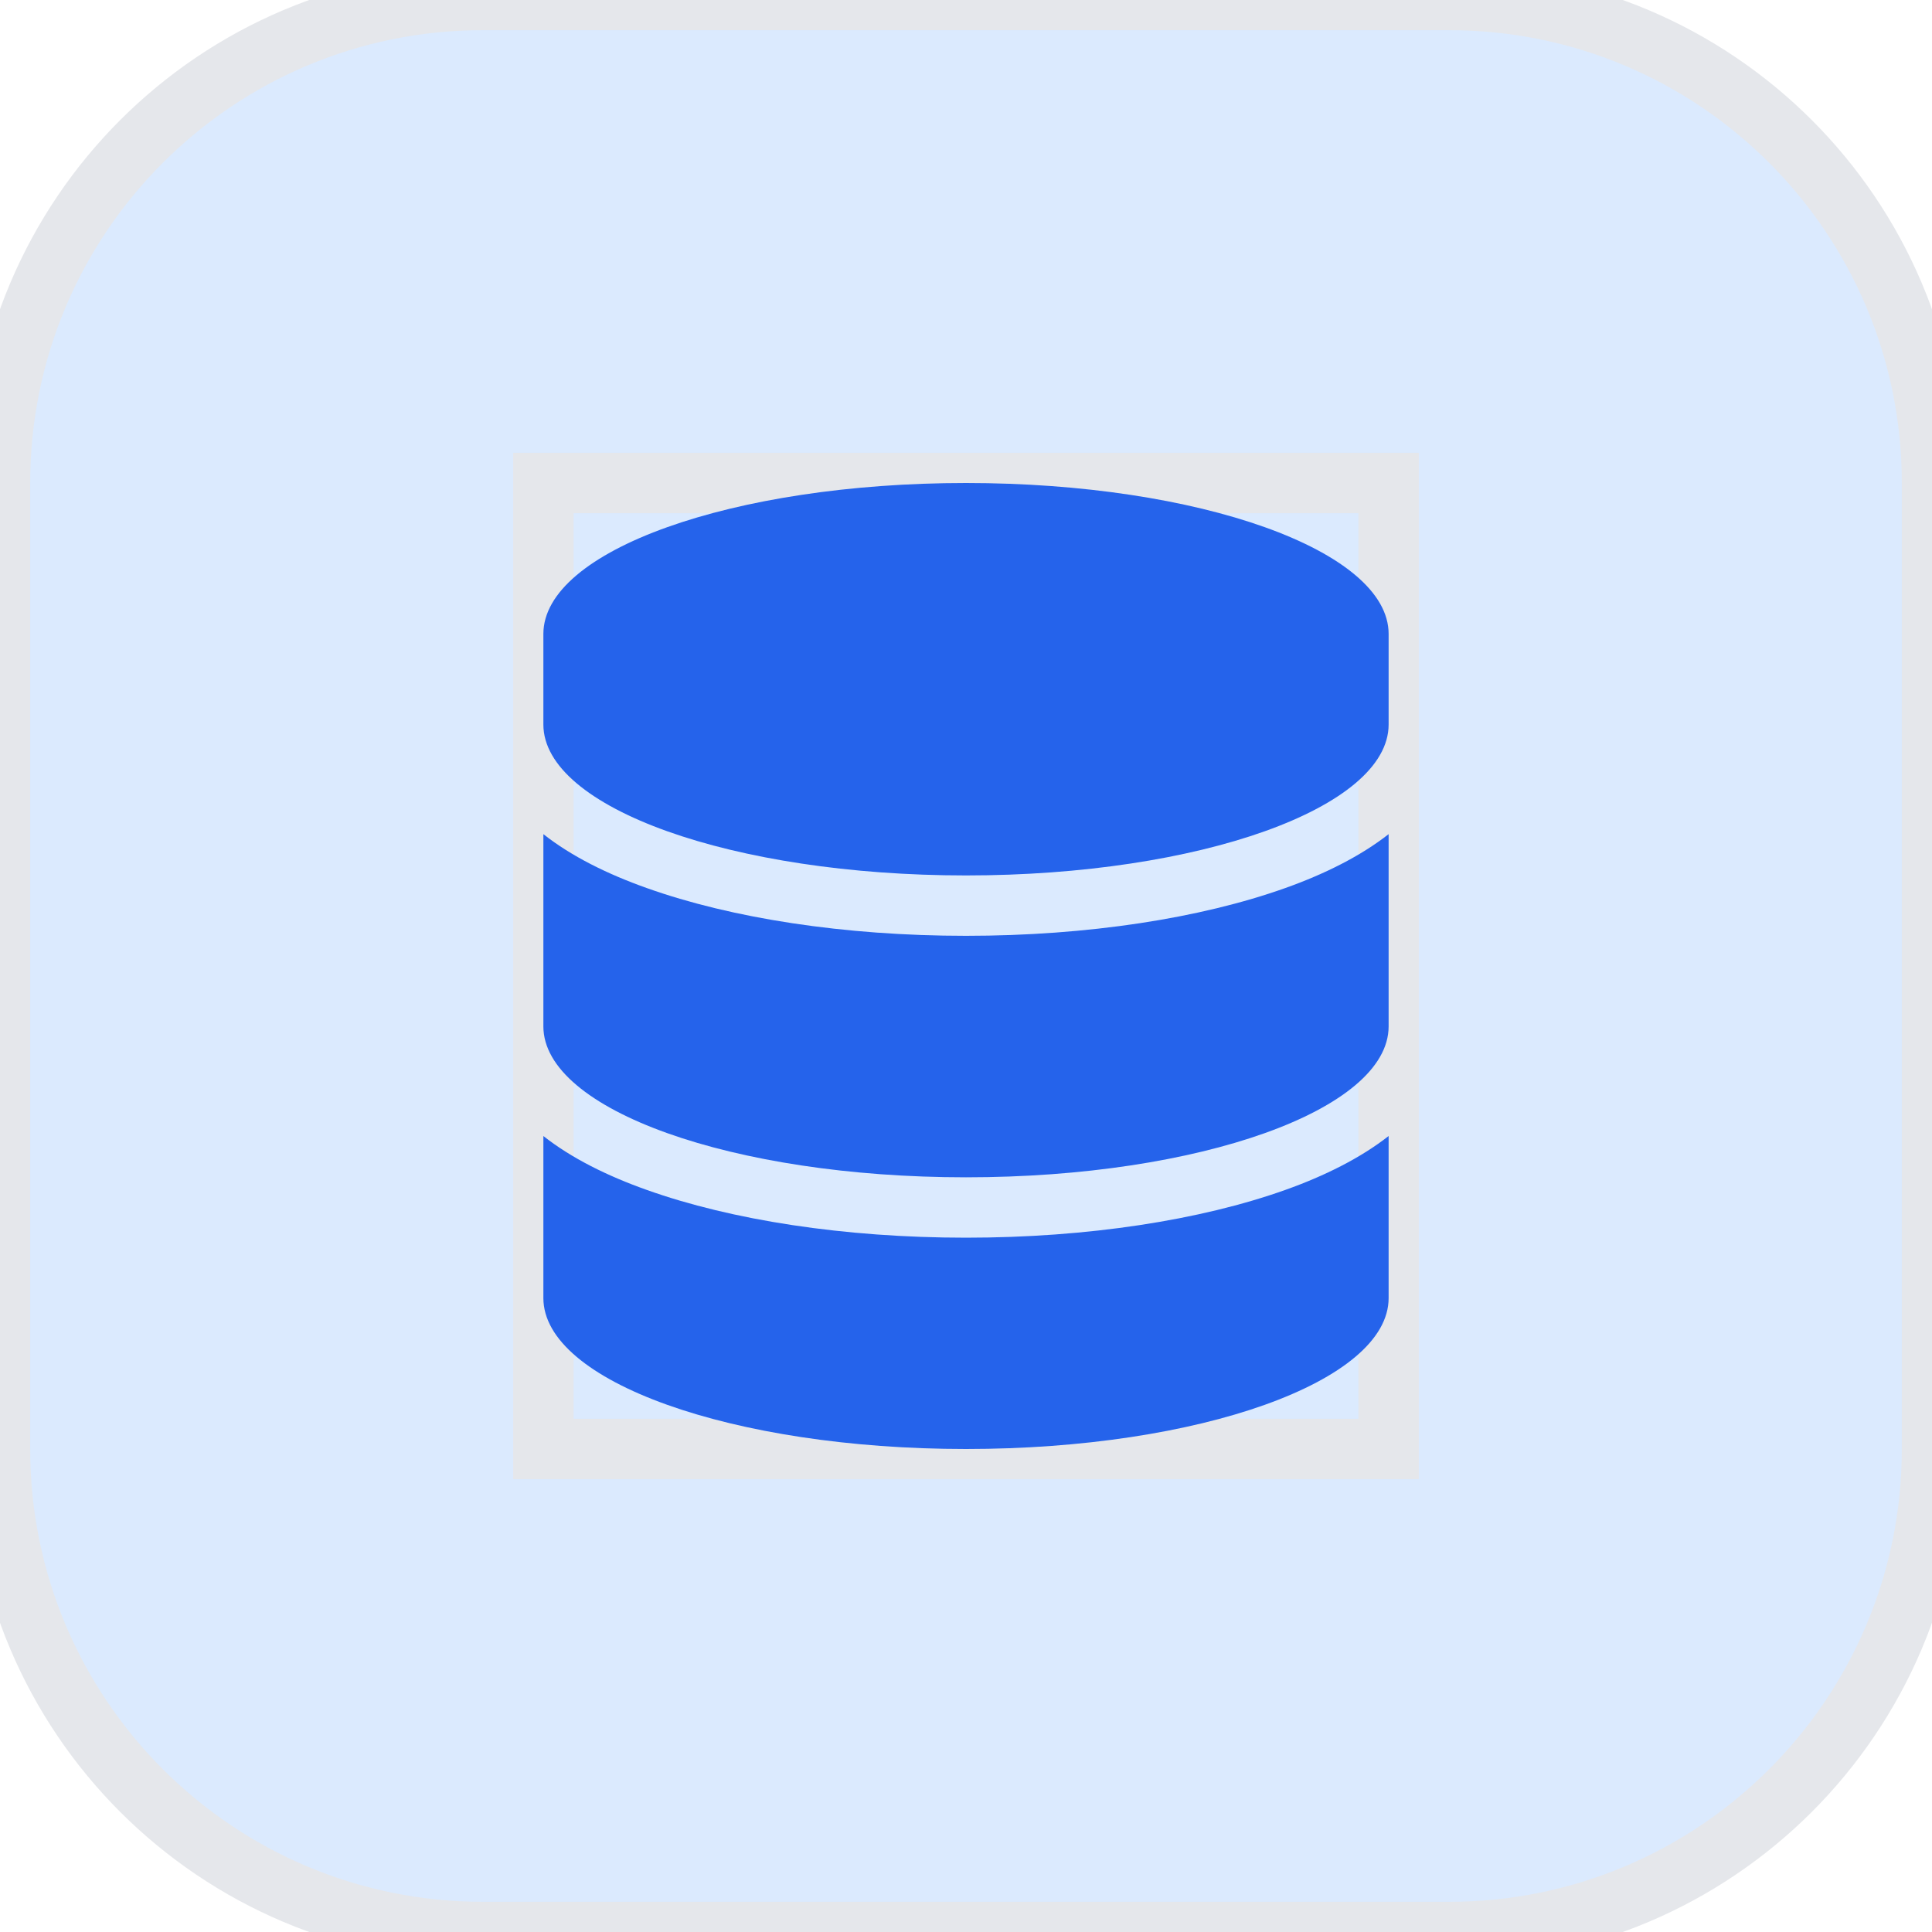 <svg width="32" height="32" viewBox="0 0 32 32" fill="none" xmlns="http://www.w3.org/2000/svg">
<path d="M0 8C0 3.582 3.582 0 8 0H24C28.418 0 32 3.582 32 8V24C32 28.418 28.418 32 24 32H8C3.582 32 0 28.418 0 24V8Z" fill="#DBEAFE"/>
<path d="M0 8C0 3.582 3.582 0 8 0H24C28.418 0 32 3.582 32 8V24C32 28.418 28.418 32 24 32H8C3.582 32 0 28.418 0 24V8Z" stroke="#E5E7EB"/>
<path d="M9 8H23V24H9V8Z" stroke="#E5E7EB"/>
<g clip-path="url(#clip0_13_3666)">
<path d="M23 10.5V12C23 13.381 19.866 14.5 16 14.5C12.134 14.5 9 13.381 9 12V10.5C9 9.119 12.134 8 16 8C19.866 8 23 9.119 23 10.5ZM21.288 14.709C21.938 14.478 22.534 14.181 23 13.816V17C23 18.381 19.866 19.5 16 19.5C12.134 19.5 9 18.381 9 17V13.816C9.466 14.184 10.062 14.478 10.713 14.709C12.116 15.209 13.984 15.5 16 15.5C18.016 15.5 19.884 15.209 21.288 14.709ZM9 18.816C9.466 19.184 10.062 19.478 10.713 19.709C12.116 20.209 13.984 20.5 16 20.5C18.016 20.5 19.884 20.209 21.288 19.709C21.938 19.478 22.534 19.181 23 18.816V21.5C23 22.881 19.866 24 16 24C12.134 24 9 22.881 9 21.5V18.816Z" fill="#2563EB"/>
</g>
<defs>
<clipPath id="clip0_13_3666">
<path d="M9 8H23V24H9V8Z" fill="white"/>
</clipPath>
</defs>
</svg>

